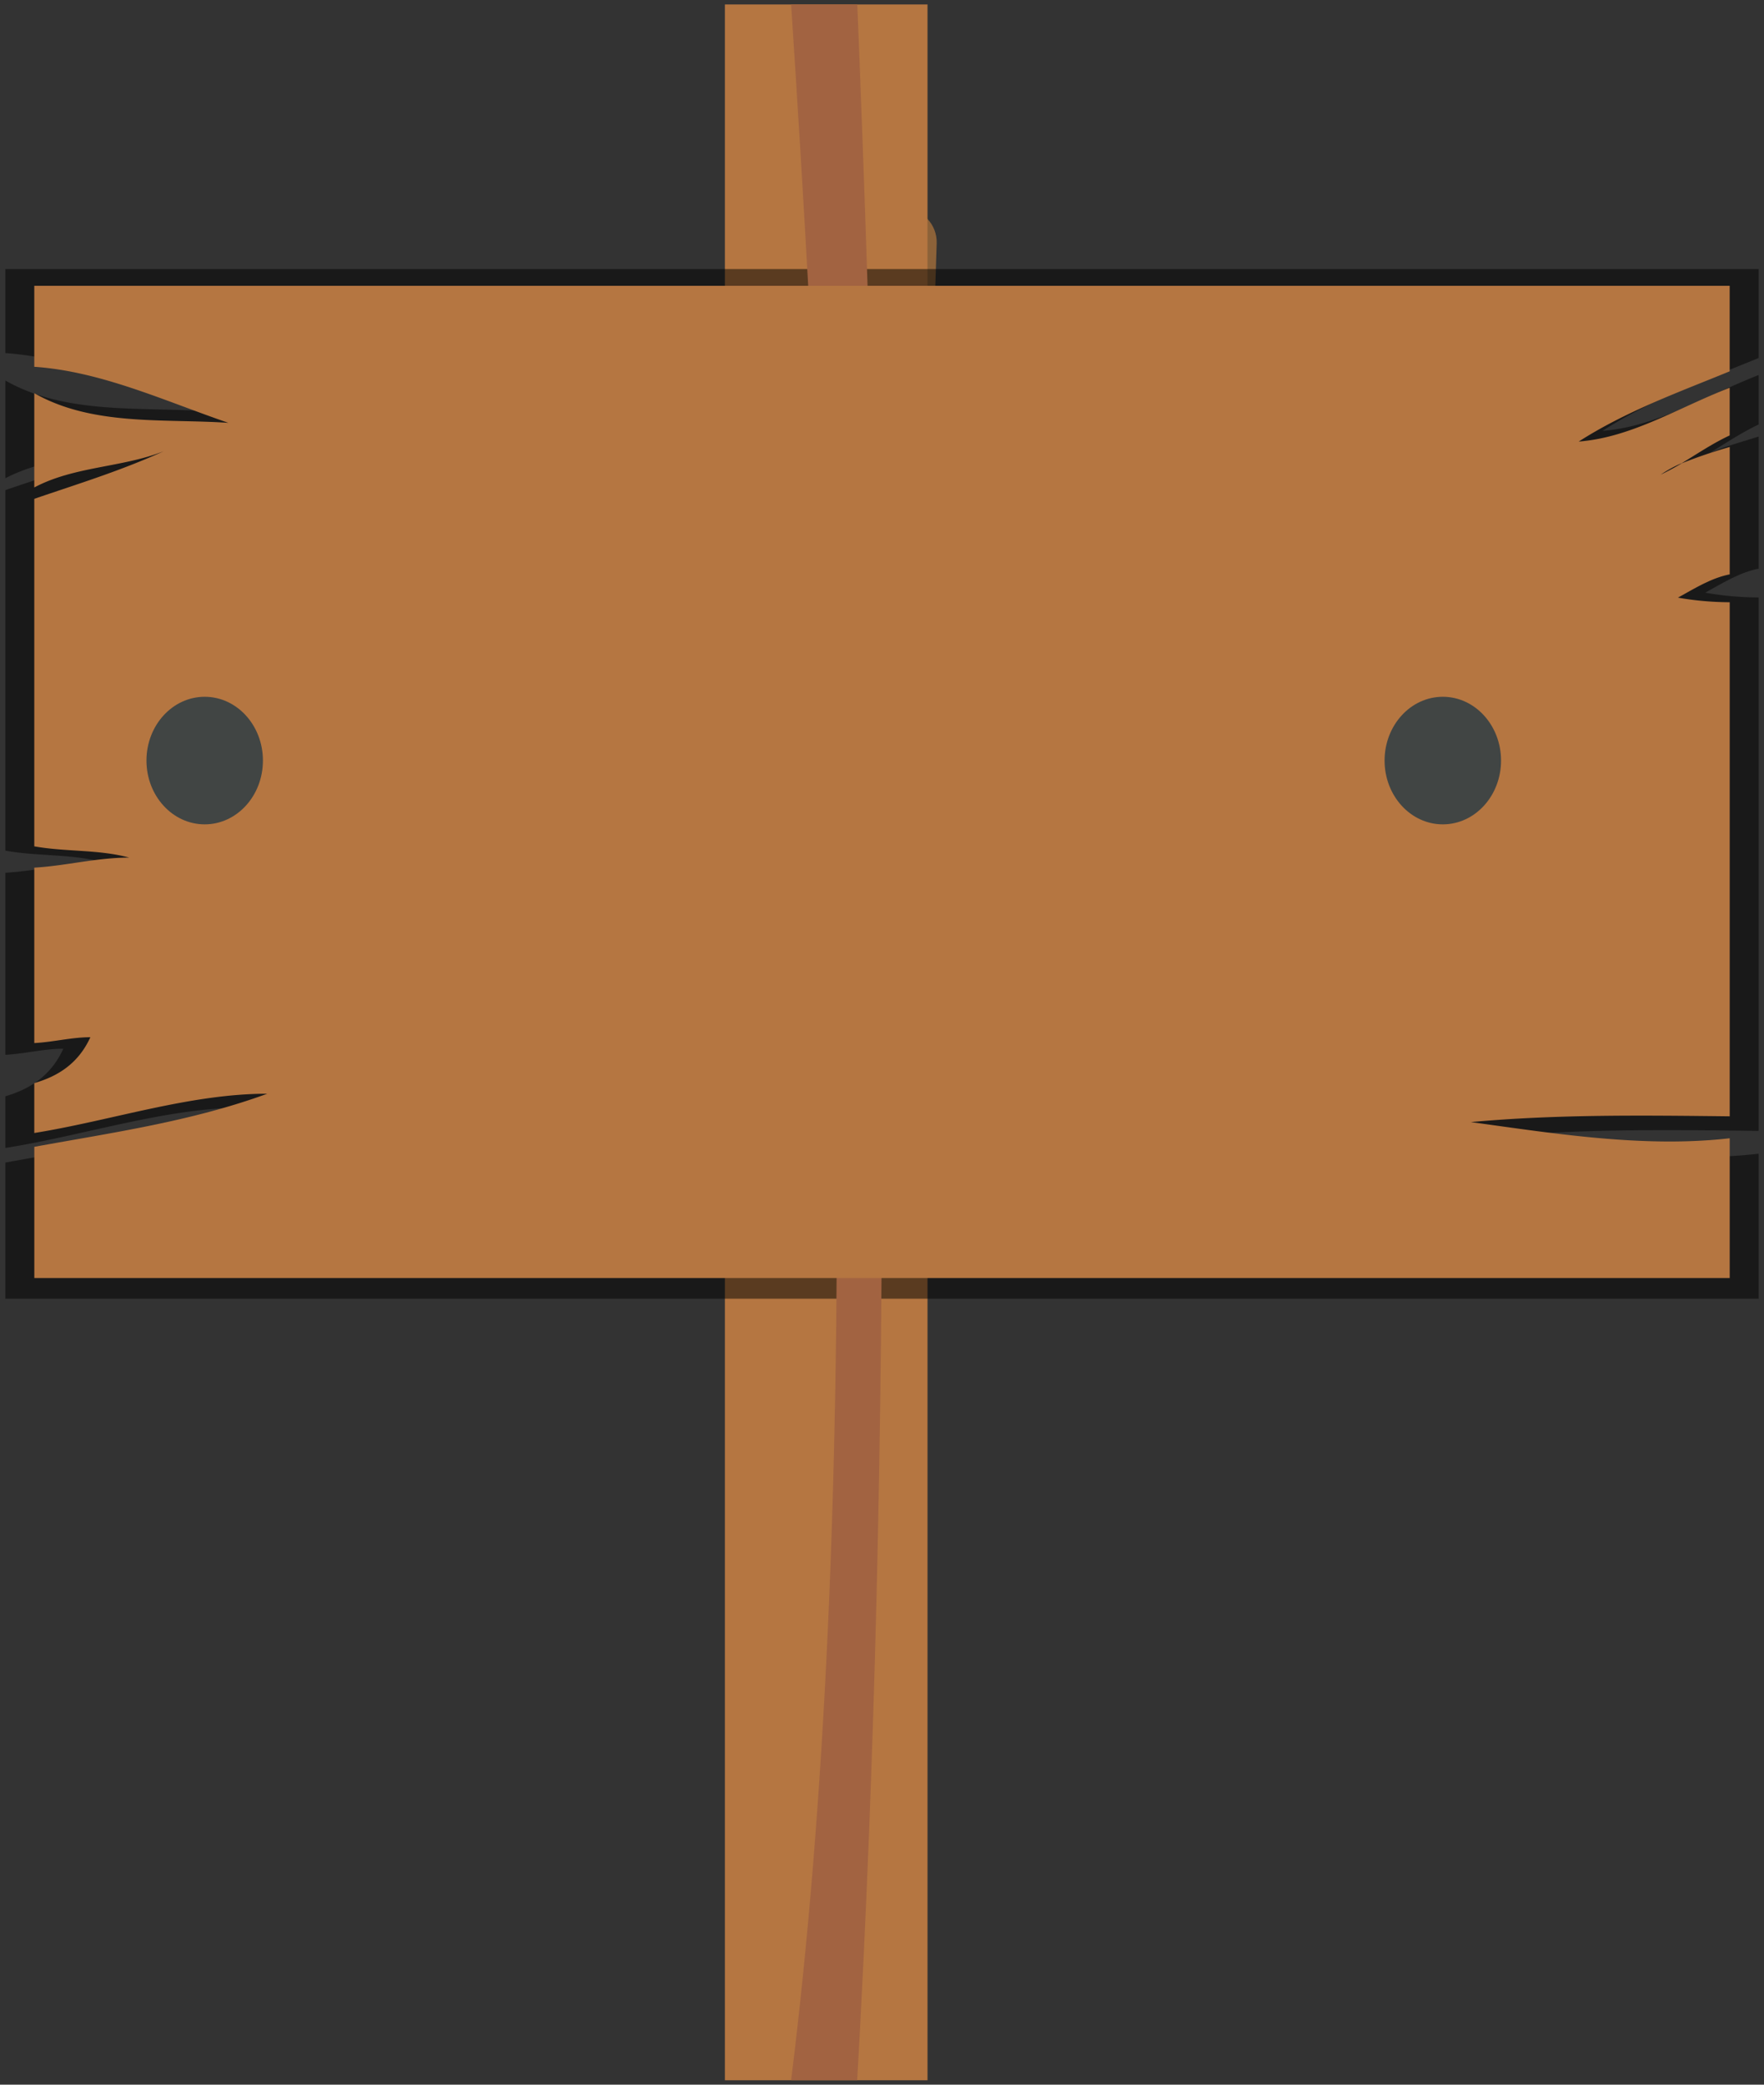 <svg id="Layer_1" data-name="Layer 1" xmlns="http://www.w3.org/2000/svg" width="495" height="585" viewBox="0 0 495 585"><rect x="0" y="0" width="495" height="585" fill="#333333" stroke="none"/><defs><style>.cls-1{fill:#7f435d;}.cls-2{fill:#29abe2;}.cls-3{fill:#a67c52;}.cls-4{fill:#8c6239;}.cls-5{fill:#999;}.cls-6{fill:#ff0;}.cls-7{fill:#b57641;}.cls-8{opacity:0.5;}.cls-9{fill:#a26341;}.cls-10{fill:#414544;}</style></defs><title>skilt2</title><path class="cls-1" d="M116.21,233.23c.77.48,1.53,1,2.27,1.5q3.85.69,7.71,1.42c-.16-.72-.33-1.44-.52-2.15Q120.95,233.43,116.21,233.23Z"/><path class="cls-1" d="M109.21,206.53a73,73,0,0,0-19.4-13.46c9.65,10,19.15,20.21,22.8,33a41.06,41.06,0,0,1,1.07,5.74c.87.46,1.71,1,2.53,1.47q4.74.2,9.46.77A60,60,0,0,0,109.21,206.53Z"/><path class="cls-1" d="M113.82,233.17a1.64,1.64,0,0,0,0,.22l1.35.78,3.29.56c-.74-.52-1.5-1-2.27-1.5Z"/><path class="cls-1" d="M113.82,233.17l2.39.06c-.82-.51-1.66-1-2.53-1.47C113.74,232.23,113.78,232.7,113.82,233.17Z"/><path class="cls-1" d="M116.22,233.23c.77.48,1.53,1,2.27,1.5q4.38.78,8.75,1.62c.46-.65.91-1.31,1.34-2C124.46,233.8,120.34,233.4,116.22,233.23Z"/><path class="cls-1" d="M137,209.91a52.47,52.47,0,0,0-2.62-21C132.83,201.6,131.11,214.25,123,225a46.24,46.24,0,0,1-7.7,7.68l.89.54c4.12.17,8.24.57,12.36,1.15A52.12,52.12,0,0,0,137,209.91Z"/><path class="cls-1" d="M114.69,233.19l1.53,0-.89-.54Z"/><path class="cls-1" d="M114.69,233.19l-.51.39,1,.59,3.3.56c-.74-.52-1.5-1-2.27-1.5Z"/><path class="cls-1" d="M116.34,233.24l-.06,0c.75.47,1.49,1,2.21,1.46,9.08,1.61,18.07,3.48,27.06,5.1q2.35-.72,4.72-1.38C139,236,127.67,233.7,116.34,233.24Z"/><path class="cls-1" d="M150.27,238.45a182.13,182.13,0,0,1,40.07-6.62c-16-7.5-36.21-9.82-56-5.09a83,83,0,0,0-18,6.5C127.67,233.7,139,236,150.27,238.45Z"/><path class="cls-1" d="M114.88,234l.32.19,3.29.56c-.72-.5-1.46-1-2.21-1.46Z"/><path class="cls-1" d="M155.66,201.79c-9.75,11.9-19.7,23.7-34.85,30.69-.71.31-1.42.6-2.14.88a143.45,143.45,0,0,1,15.23,1.84,71.57,71.57,0,0,0,10.8-11.33A63.69,63.69,0,0,0,155.66,201.79Z"/><path class="cls-1" d="M118.67,233.36l-1.4.54,1.23.83c4.34.77,8.66,1.6,13,2.43.82-.64,1.64-1.29,2.43-2A143.45,143.45,0,0,0,118.67,233.36Z"/><path class="cls-1" d="M116.09,234.32l2.41.41-1.23-.83Z"/><path class="cls-1" d="M116.23,233.23c.77.48,1.52,1,2.26,1.5q2.55.45,5.08.93c-.37-.68-.75-1.34-1.14-2C120.36,233.46,118.3,233.32,116.23,233.23Z"/><path class="cls-1" d="M100.72,211.69A78.27,78.27,0,0,0,78.53,202c11.59,7.9,23.08,15.95,29.9,27.36a42.53,42.53,0,0,1,7.8,3.84c2.07.09,4.13.23,6.2.42A66.81,66.81,0,0,0,100.72,211.69Z"/><path class="cls-1" d="M113.43,233.16c.59.33,1.17.67,1.75,1l3.31.56c-.74-.51-1.49-1-2.26-1.5C115.3,233.2,114.37,233.17,113.43,233.16Z"/><path class="cls-1" d="M108.93,230.23l.38.73c1.39.71,2.76,1.45,4.12,2.2.94,0,1.87,0,2.8.07a42.53,42.53,0,0,0-7.8-3.84C108.6,229.67,108.77,230,108.93,230.23Z"/><path class="cls-1" d="M118.48,233.34l-.18,1.25.2.14c4.23.75,8.44,1.56,12.64,2.37,0-.79-.09-1.58-.16-2.37C126.82,234.09,122.65,233.6,118.48,233.34Z"/><path class="cls-1" d="M100.88,185c8.28,12.46,16.39,25,17.84,39.23a44.16,44.16,0,0,1-.24,9.14c4.17.26,8.34.75,12.5,1.39a64.57,64.57,0,0,0-12.15-31.85A78.23,78.23,0,0,0,100.88,185Z"/><path class="cls-1" d="M118.28,234.7l.22,0-.2-.14A.36.36,0,0,0,118.28,234.7Z"/><path class="cls-1" d="M116.21,233.23c.77.48,1.53,1,2.27,1.5,5.34.94,10.65,2,16,3,1.26-.55,2.51-1.14,3.74-1.76A150.79,150.79,0,0,0,116.21,233.23Z"/><path class="cls-1" d="M153.45,225.24a56.52,56.52,0,0,0,12.72-17.57c-10.21,9-20.59,17.88-34.81,22a61.86,61.86,0,0,1-17.82,2c.91.49,1.8,1,2.67,1.55a150.79,150.79,0,0,1,22,2.74A65.7,65.7,0,0,0,153.45,225.24Z"/><path class="cls-1" d="M113.42,233.16l1.75,1,3.31.57c-.74-.52-1.5-1-2.27-1.5C115.28,233.2,114.35,233.17,113.42,233.16Z"/><path class="cls-1" d="M110.37,231.51c1,.54,2,1.09,3,1.65.93,0,1.86,0,2.79.07-.87-.54-1.76-1.06-2.67-1.55C112.48,231.65,111.43,231.6,110.37,231.51Z"/><path class="cls-1" d="M415.47,161.2c.72.31,1.43.64,2.14,1,2.29.08,4.57.19,6.86.3-.23-.58-.46-1.16-.71-1.74C421,160.8,418.22,160.94,415.47,161.2Z"/><path class="cls-1" d="M406.25,139.66a64.71,64.71,0,0,0-18.42-9c9.55,7.3,19,14.72,23.67,24.95a35.91,35.91,0,0,1,1.6,4.68c.8.29,1.59.61,2.37.95,2.75-.26,5.51-.4,8.29-.45A50.82,50.82,0,0,0,406.25,139.66Z"/><path class="cls-1" d="M413.38,161.42c0,.06,0,.12,0,.18l1.27.49,2.92.1c-.71-.35-1.42-.68-2.14-1C414.77,161.26,414.07,161.34,413.38,161.42Z"/><path class="cls-1" d="M413.38,161.42c.69-.08,1.39-.16,2.09-.22-.78-.34-1.57-.66-2.37-.95C413.2,160.64,413.29,161,413.38,161.42Z"/><path class="cls-1" d="M415.47,161.2c.73.31,1.44.64,2.15,1q3.9.15,7.78.35c.32-.6.64-1.2.94-1.81C422.7,160.73,419.07,160.86,415.47,161.2Z"/><path class="cls-1" d="M430.74,139.3A42.87,42.87,0,0,0,426,122.05c.18,10.77.18,21.56-5.57,31.49a39.82,39.82,0,0,1-5.78,7.3l.83.36c3.6-.34,7.23-.47,10.87-.47A42.85,42.85,0,0,0,430.74,139.3Z"/><path class="cls-1" d="M414.14,161.33l1.33-.13-.83-.36C414.48,161,414.31,161.17,414.14,161.33Z"/><path class="cls-1" d="M414.14,161.33l-.4.39.95.37,2.93.1c-.71-.35-1.42-.68-2.15-1Z"/><path class="cls-1" d="M415.58,161.19l-.05,0c.71.3,1.4.63,2.09,1,8.07.3,16.09.84,24.09,1.16,1.3-.58,2.61-1.15,3.92-1.7C435.54,160.92,425.47,160.27,415.58,161.19Z"/><path class="cls-1" d="M445.63,161.65a165,165,0,0,1,34-10.14c-14.79-4.43-32.58-4-49.21,2.17a74.2,74.2,0,0,0-14.84,7.51C425.47,160.27,435.54,160.92,445.63,161.65Z"/><path class="cls-1" d="M414.39,162l.31.12,2.92.1c-.69-.34-1.38-.67-2.09-1Z"/><path class="cls-1" d="M446,130.36c-7.07,11.08-14.32,22.1-26.64,29.68-.58.34-1.16.66-1.75,1a133.46,133.46,0,0,1,13.43-.21,60.52,60.52,0,0,0,8-10.72A52.76,52.76,0,0,0,446,130.36Z"/><path class="cls-1" d="M417.62,161l-1.16.61,1.17.56c3.85.14,7.7.34,11.54.54.64-.63,1.27-1.26,1.88-1.92A133.46,133.46,0,0,0,417.62,161Z"/><path class="cls-1" d="M415.49,162.12l2.14.07-1.17-.56Z"/><path class="cls-1" d="M415.48,161.2c.73.31,1.44.64,2.14,1l4.52.19c-.4-.52-.81-1-1.23-1.54C419.1,160.91,417.28,161,415.48,161.2Z"/><path class="cls-1" d="M399.48,145a70.59,70.59,0,0,0-20.39-5.54c11,5.29,21.91,10.7,29.17,19.46a38.59,38.59,0,0,1,7.22,2.33c1.8-.17,3.62-.29,5.43-.36A58,58,0,0,0,399.48,145Z"/><path class="cls-1" d="M413.05,161.46c.55.2,1.09.42,1.63.63l2.94.1c-.7-.35-1.41-.68-2.14-1C414.67,161.27,413.86,161.36,413.05,161.46Z"/><path class="cls-1" d="M408.79,159.52l.42.57c1.29.43,2.57.89,3.84,1.37.81-.1,1.62-.19,2.43-.26a38.59,38.59,0,0,0-7.22-2.33C408.44,159.09,408.62,159.3,408.79,159.52Z"/><path class="cls-1" d="M417.45,161c0,.35,0,.71,0,1.06l.19.1c3.76.14,7.51.33,11.25.53-.13-.66-.27-1.31-.42-2C424.77,160.7,421.1,160.76,417.45,161Z"/><path class="cls-1" d="M396.48,122.57c8.66,9.48,17.17,19.07,20.1,30.78a36,36,0,0,1,.87,7.68c3.65-.27,7.32-.33,11-.28a53.9,53.9,0,0,0-14.3-25.25A68,68,0,0,0,396.48,122.57Z"/><path class="cls-1" d="M417.43,162.18h.2l-.19-.1A.28.28,0,0,0,417.43,162.18Z"/><path class="cls-1" d="M415.47,161.2c.72.31,1.44.64,2.14,1,4.75.18,9.48.43,14.2.68,1-.61,2-1.24,3-1.9A136,136,0,0,0,415.47,161.2Z"/><path class="cls-1" d="M446.84,150.24a47.41,47.41,0,0,0,9-16.17c-7.81,8.7-15.77,17.32-27.63,22.39A56,56,0,0,1,413,160.2c.85.31,1.69.64,2.51,1a136,136,0,0,1,19.37-.23A57.09,57.09,0,0,0,446.84,150.24Z"/><path class="cls-1" d="M413,161.46c.55.2,1.09.42,1.63.63l2.94.1c-.7-.35-1.42-.68-2.14-1C414.66,161.27,413.85,161.36,413,161.46Z"/><path class="cls-1" d="M410.2,160.43c.95.33,1.9.67,2.84,1,.81-.1,1.62-.19,2.43-.26-.82-.36-1.66-.69-2.51-1C412,160.3,411.12,160.38,410.2,160.43Z"/><rect class="cls-1" x="219.5" y="96.78" width="16.36" height="50.23" rx="8.18" ry="8.18"/><rect class="cls-1" x="232.97" y="131.47" width="28.86" height="14.17"/><rect class="cls-1" x="258.46" y="95.76" width="18.76" height="100" rx="9.38" ry="9.38"/><rect class="cls-1" x="277.23" y="133.4" width="22.61" height="9.64"/><rect class="cls-1" x="295.99" y="106.08" width="12.51" height="36.96" rx="6.25" ry="6.25"/><path class="cls-2" d="M142.26,278.94a12,12,0,0,1-10-13.67l1.21-7.91a12,12,0,0,1,13.67-10.05l99.84,15.23A12,12,0,0,1,257,276.22l-1.21,7.9a12,12,0,0,1-13.67,10.06"/><path class="cls-3" d="M259.39,257l-.81,40.21A12,12,0,0,1,246.34,309l-58-1.17a12,12,0,0,1-11.76-12.24q23.74-19.64.81-40.21a12,12,0,0,1,12.24-11.75l58,1.16A12,12,0,0,1,259.39,257Z"/><rect class="cls-4" x="199.55" y="284.76" width="99" height="19.16" rx="9.58" ry="9.58" transform="translate(-50.24 537.42) rotate(-88.85)"/><rect class="cls-5" x="230.78" y="234.61" width="15" height="5" transform="translate(-3.58 470.58) rotate(-88.85)"/><polygon class="cls-5" points="249.83 225.93 244.06 230.4 245.45 237.57 238.29 233.6 231.15 236.28 232.5 229.37 226.69 223.86 234.69 223.55 238.24 217.46 241.84 224.19 249.83 225.93"/><path class="cls-2" d="M144.52,117.66a12,12,0,0,0-10.76,13.13l.8,8a12,12,0,0,0,13.12,10.76l100.51-10a12,12,0,0,0,10.75-13.13l-.79-8A12,12,0,0,0,245,107.67"/><path class="cls-3" d="M260.34,145.65l1.29-40.19A12,12,0,0,0,250,93.08l-58-1.87a12,12,0,0,0-12.38,11.61q22.68,20.85-1.29,40.2A12,12,0,0,0,190,155.4l58,1.86A12,12,0,0,0,260.34,145.65Z"/><rect class="cls-4" x="202.47" y="98.29" width="99" height="19.16" rx="9.58" ry="9.58" transform="translate(367.89 -140.5) rotate(91.84)"/><rect class="cls-5" x="230.72" y="161.95" width="15" height="5" transform="translate(410.25 -68.35) rotate(91.84)"/><polygon class="cls-5" points="249.17 176.22 243.64 171.46 245.4 164.38 238.04 167.96 231.05 164.91 232.03 171.89 225.95 177.08 233.92 177.81 237.15 184.08 241.09 177.55 249.17 176.22"/><ellipse class="cls-6" cx="190.2" cy="299.25" rx="5.41" ry="4.44" transform="translate(-112.83 483.39) rotate(-88.85)"/><ellipse class="cls-6" cx="187.9" cy="253.01" rx="5.41" ry="4.44" transform="translate(-68.84 435.77) rotate(-88.85)"/><ellipse class="cls-6" cx="199.38" cy="284.69" rx="5.41" ry="4.44" transform="translate(-89.27 478.3) rotate(-88.85)"/><ellipse class="cls-6" cx="199.77" cy="265.04" rx="5.41" ry="4.44" transform="translate(-69.24 459.44) rotate(-88.85)"/><ellipse class="cls-6" cx="191.26" cy="147.24" rx="5.41" ry="4.44" transform="translate(40.19 335.5) rotate(-88.85)"/><ellipse class="cls-6" cx="188.96" cy="101" rx="5.41" ry="4.44" transform="translate(84.17 287.88) rotate(-88.85)"/><ellipse class="cls-6" cx="200.44" cy="132.68" rx="5.41" ry="4.44" transform="translate(63.74 330.41) rotate(-88.85)"/><ellipse class="cls-6" cx="200.83" cy="113.03" rx="5.41" ry="4.44" transform="translate(83.78 311.55) rotate(-88.85)"/><rect class="cls-7" x="203.41" y="1.25" width="56.86" height="582.51"/><g class="cls-8"><path d="M493.5,159.58V122.49c-4.66,1.51-9.41,2.75-13.9,4.71a66.34,66.34,0,0,1-6.13,3.34,37,37,0,0,1,6.13-3.34c4.54-2.74,9-5.78,13.9-8.07V105.24c-14.94,5.82-28.41,14.46-43.82,15.67,13.87-8.89,28.8-14.26,43.82-20.45V75.51H1.5V99.09c19.43,1.33,37.88,10,56.34,16.32-18.63-1.28-39.42,1-56.34-8.63v27.44c11.66-6.18,25.56-5.76,37.56-10.55-12.52,5.73-25,9.56-37.56,13.86V238.71c9,1.63,18.76.87,27.54,3.28-9.54,0-18.35,2.39-27.54,2.92V296c5.42-.28,10.85-1.71,16.27-1.71C14.25,302,8.24,305.67,1.5,307.64v14.5c22.53-3.57,45.07-11.36,67.6-11.36C47,318.9,23.93,322.13,1.5,326.24v38.2h492V323.75c-24.91,2.86-50.83-1.37-75.11-4.71,25-2.29,50.07-2,75.11-1.68V167.66a88.91,88.91,0,0,1-15-1.34C483.67,163.46,488.26,160.61,493.5,159.58Z"/><ellipse cx="50.95" cy="213.78" rx="16.9" ry="18.57"/><ellipse cx="410.25" cy="213.78" rx="16.9" ry="18.57"/><polygon points="173.01 289.5 335.39 213.47 173.01 137.43 173.01 289.5"/></g><path class="cls-9" d="M240.54,583.75H222c19.45-156.33,14.62-359.9,0-582.5h18.57C249,209.41,250.64,406.28,240.54,583.75Z"/><path class="cls-7" d="M485.38,161.18V125.44A139.57,139.57,0,0,0,471.94,130,66.86,66.86,0,0,1,466,133.2a34.89,34.89,0,0,1,5.93-3.23c4.38-2.63,8.67-5.57,13.44-7.78V108.81c-14.45,5.6-27.48,13.94-42.37,15.1,13.41-8.57,27.85-13.75,42.37-19.71v-24H9.62v22.73c18.79,1.28,36.64,9.62,54.48,15.73-18-1.23-38.12,1-54.48-8.32v26.45c11.28-6,24.72-5.55,36.32-10.17-12.11,5.52-24.21,9.21-36.32,13.36v97.52c8.72,1.57,18.14.84,26.64,3.16-9.23,0-17.75,2.31-26.64,2.82v49.22c5.25-.26,10.49-1.64,15.74-1.64-3.41,7.47-9.22,11-15.74,12.88v14C31.41,314.43,53.2,306.92,75,306.92c-21.41,7.82-43.68,10.94-65.37,14.9v36.82H485.38V319.42c-24.09,2.75-49.15-1.33-72.64-4.54,24.21-2.21,48.43-1.89,72.64-1.62V169a86,86,0,0,1-14.53-1.29C475.87,164.93,480.31,162.18,485.38,161.18Z"/><ellipse class="cls-10" cx="57.44" cy="213.43" rx="16.34" ry="17.9"/><ellipse class="cls-10" cx="404.87" cy="213.43" rx="16.34" ry="17.9"/></svg>
